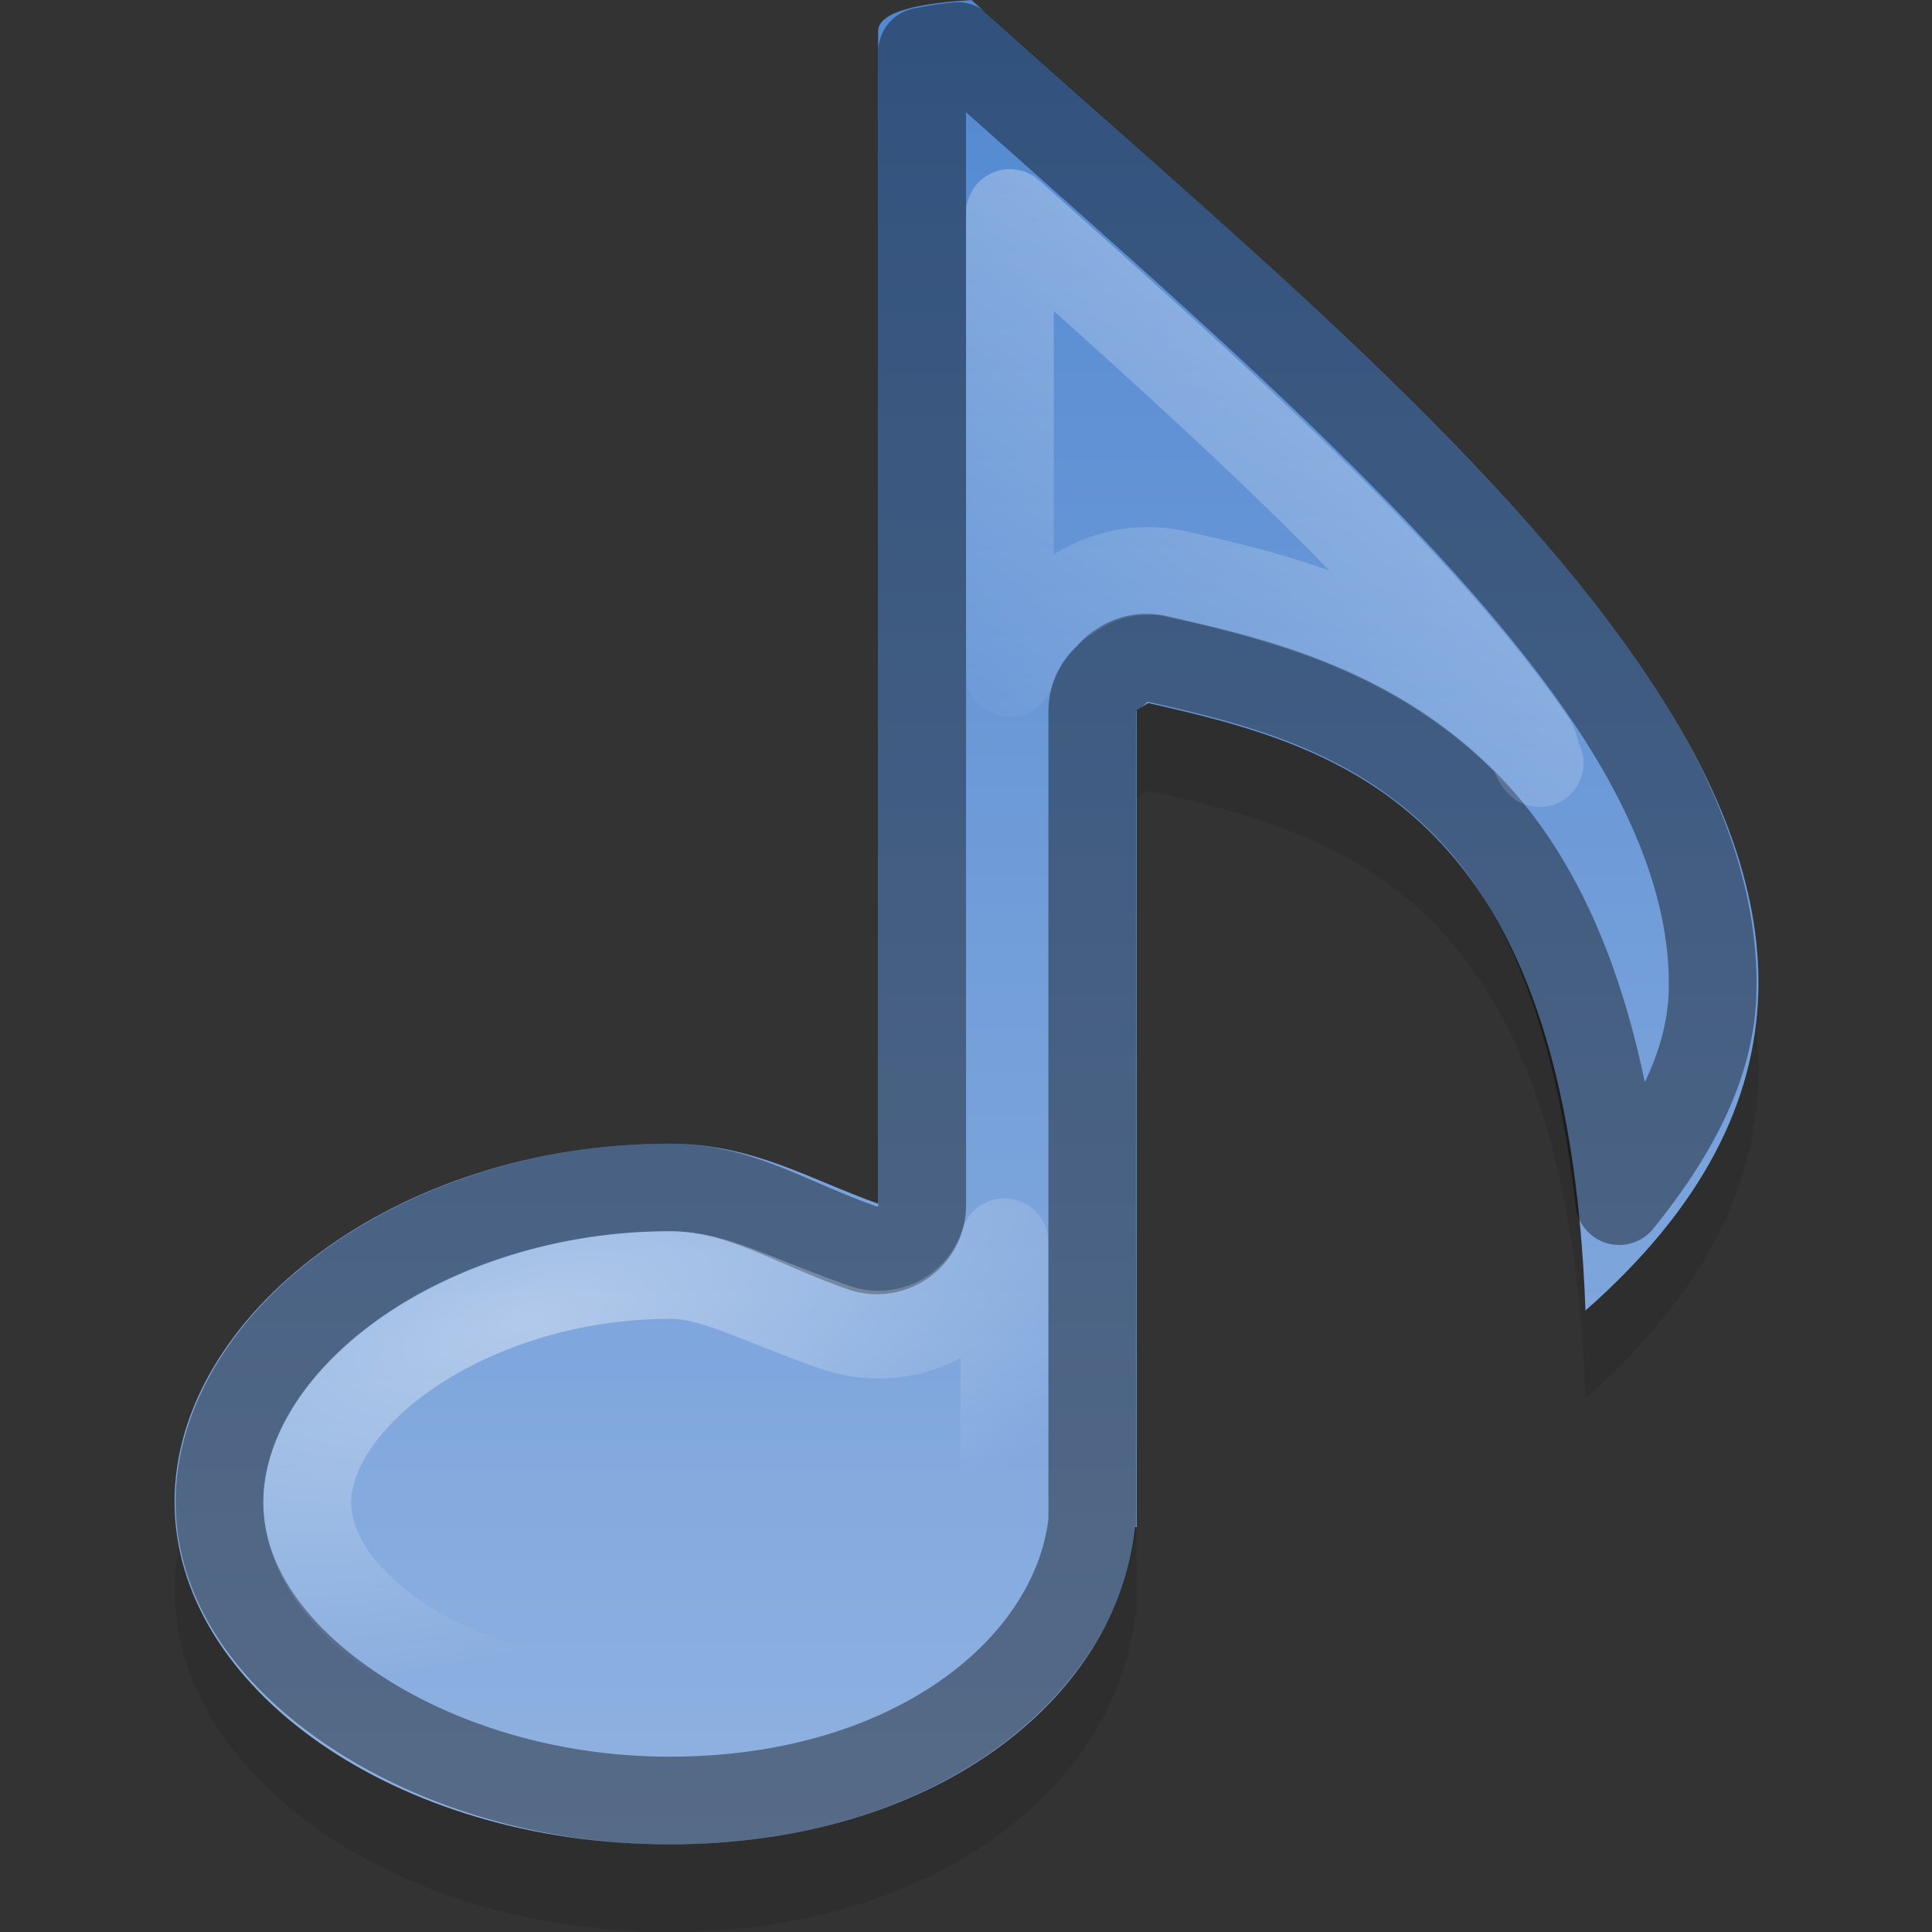 <?xml version="1.0" encoding="UTF-8" standalone="no"?>
<svg xmlns="http://www.w3.org/2000/svg" xmlns:xlink="http://www.w3.org/1999/xlink" xmlns:inkscape="http://www.inkscape.org/namespaces/inkscape" version="1.1" width="22" height="22">
 <rect width="100%" height="100%" fill="#333333" stroke="none"/>
 <defs id="defs6">
  <linearGradient id="linearGradient836">
   <stop id="stop838" stop-color="#ffffff"/>
   <stop id="stop840" offset="1" stop-color="#ffffff" stop-opacity="0"/>
  </linearGradient>
  <linearGradient id="linearGradient829">
   <stop id="stop831" stop-color="#5288d1"/>
   <stop id="stop833" offset="1" stop-color="#90b2e1"/>
  </linearGradient>
  <linearGradient y1="3" x2="0" y2="45" id="linearGradient835" xlink:href="#linearGradient829" gradientUnits="userSpaceOnUse" gradientTransform="matrix(0.515,0,0,0.499,-1.124,-1.496)"/>
  <linearGradient x1="17" y1="3" x2="12.484" y2="10" id="linearGradient842" xlink:href="#linearGradient836" gradientUnits="userSpaceOnUse" gradientTransform="matrix(1,0,0,0.997,-1,-0.94)"/>
  <radialGradient cx="9.098" cy="14.887" r="8.016" id="radialGradient846" xlink:href="#linearGradient836" gradientUnits="userSpaceOnUse" gradientTransform="matrix(0.125,0.44,-1.088,0.307,21.063,6.447)"/>
 </defs>
 <path d="M 11.063,0.998 C 10.599,1.026 10.002,1.1 10,1.35 l 0,13.354 C 9.219,14.428 8.569,14.021 7.627,14.021 c -3.121,0 -5.639,1.96 -5.639,4.078 0,2.117 2.518,3.901 5.639,3.901 2.981,0 5.085,-1.628 5.299,-3.613 l 0.017,0 0,-9.303 c 0.047,-0.027 0.084,-0.05 0.133,-0.08 2.255,0.506 4.771,1.228 4.978,6.917 5.372,-4.725 -1.343,-9.845 -6.99,-14.923 z" inkscape:connector-curvature="0" id="path848" opacity="0.1" fill-rule="evenodd"/>
 <path d="M 11.063,6.6705477e-4 C 10.599,0.029 10.002,0.103 10,0.353 l 0,13.354 C 9.219,13.43 8.569,13.023 7.627,13.023 c -3.121,0 -5.639,1.96 -5.639,4.078 0,2.117 2.518,3.901 5.639,3.901 2.981,0 5.085,-1.628 5.299,-3.613 l 0.017,0 0,-9.303 c 0.047,-0.027 0.084,-0.05 0.133,-0.08 2.255,0.506 4.771,1.228 4.978,6.917 C 23.425,10.198 16.71,5.079 11.063,7.1692498e-4 z" inkscape:connector-curvature="0" id="path2818" fill="url(#linearGradient835)" fill-rule="evenodd"/>
 <path d="m 10.907,0.525 c -0.147,0.013 -0.306,0.04 -0.406,0.062 l 0,13.122 A 0.515,0.513 0 0 1 9.813,14.208 C 8.966,13.908 8.418,13.522 7.625,13.522 c -1.452,0 -2.768,0.469 -3.688,1.153 -0.92,0.684 -1.438,1.574 -1.438,2.431 0,0.857 0.521,1.667 1.438,2.306 0.916,0.64 2.225,1.091 3.688,1.091 2.793,0 4.635,-1.522 4.813,-3.179 l 0,-9.226 a 0.515,0.513 0 0 1 0.25,-0.436 c -0.047,0.027 -0.036,-0.014 0.094,-0.094 a 0.515,0.513 0 0 1 0.406,-0.062 c 1.138,0.255 2.444,0.581 3.5,1.652 0.893,0.905 1.506,2.347 1.75,4.519 0.65,-0.803 1.039,-1.579 1.063,-2.369 0.032,-1.071 -0.396,-2.227 -1.219,-3.429 C 16.672,5.528 13.69,3.019 10.907,0.525 z" inkscape:connector-curvature="0" id="path832" opacity="0.4" fill="none" stroke="#000000" stroke-linejoin="round" stroke-width="0.999"/>
 <path d="m 11.5,2.426 0,5.236 a 1.503,1.499 0 0 1 0.688,-0.873 c -0.229,0.131 -0.19,0.113 0.094,-0.062 a 1.503,1.499 0 0 1 1.125,-0.187 c 1.159,0.26 2.724,0.639 4,1.932 0.055,0.055 0.072,0.16 0.125,0.218 -0.06,-0.094 -0.028,-0.153 -0.094,-0.249 C 16.189,6.615 13.874,4.541 11.5,2.426 z m -0.063,11.719 a 1.503,1.499 0 0 1 -1.938,0.966 c -0.973,-0.345 -1.369,-0.592 -1.875,-0.592 -1.244,0 -2.36,0.42 -3.094,0.966 -0.734,0.546 -1.031,1.152 -1.031,1.621 0,0.469 0.276,1.022 1,1.527 0.724,0.506 1.851,0.873 3.125,0.873 2.431,0 3.703,-1.249 3.813,-2.275 l 5e-6,-3.086 z" inkscape:connector-curvature="0" id="path834" opacity="0.4" fill="none" stroke="url(#linearGradient842)" stroke-linejoin="round" stroke-width="0.999"/>
 <path d="m 11.5,2.426 0,5.236 a 1.503,1.499 0 0 1 0.688,-0.873 c -0.229,0.131 -0.19,0.113 0.094,-0.062 a 1.503,1.499 0 0 1 1.125,-0.187 c 1.159,0.26 2.724,0.639 4,1.932 0.055,0.055 0.072,0.16 0.125,0.218 -0.06,-0.094 -0.028,-0.153 -0.094,-0.249 C 16.189,6.615 13.874,4.541 11.5,2.426 z m -0.063,11.719 a 1.503,1.499 0 0 1 -1.938,0.966 c -0.973,-0.345 -1.369,-0.592 -1.875,-0.592 -1.244,0 -2.36,0.42 -3.094,0.966 -0.734,0.546 -1.031,1.152 -1.031,1.621 0,0.469 0.276,1.022 1,1.527 0.724,0.506 1.851,0.873 3.125,0.873 2.431,0 3.703,-1.249 3.813,-2.275 l 5e-6,-3.086 z" inkscape:connector-curvature="0" id="path844" opacity="0.4" fill="none" stroke="url(#radialGradient846)" stroke-linejoin="round" stroke-width="0.999"/>
</svg>

